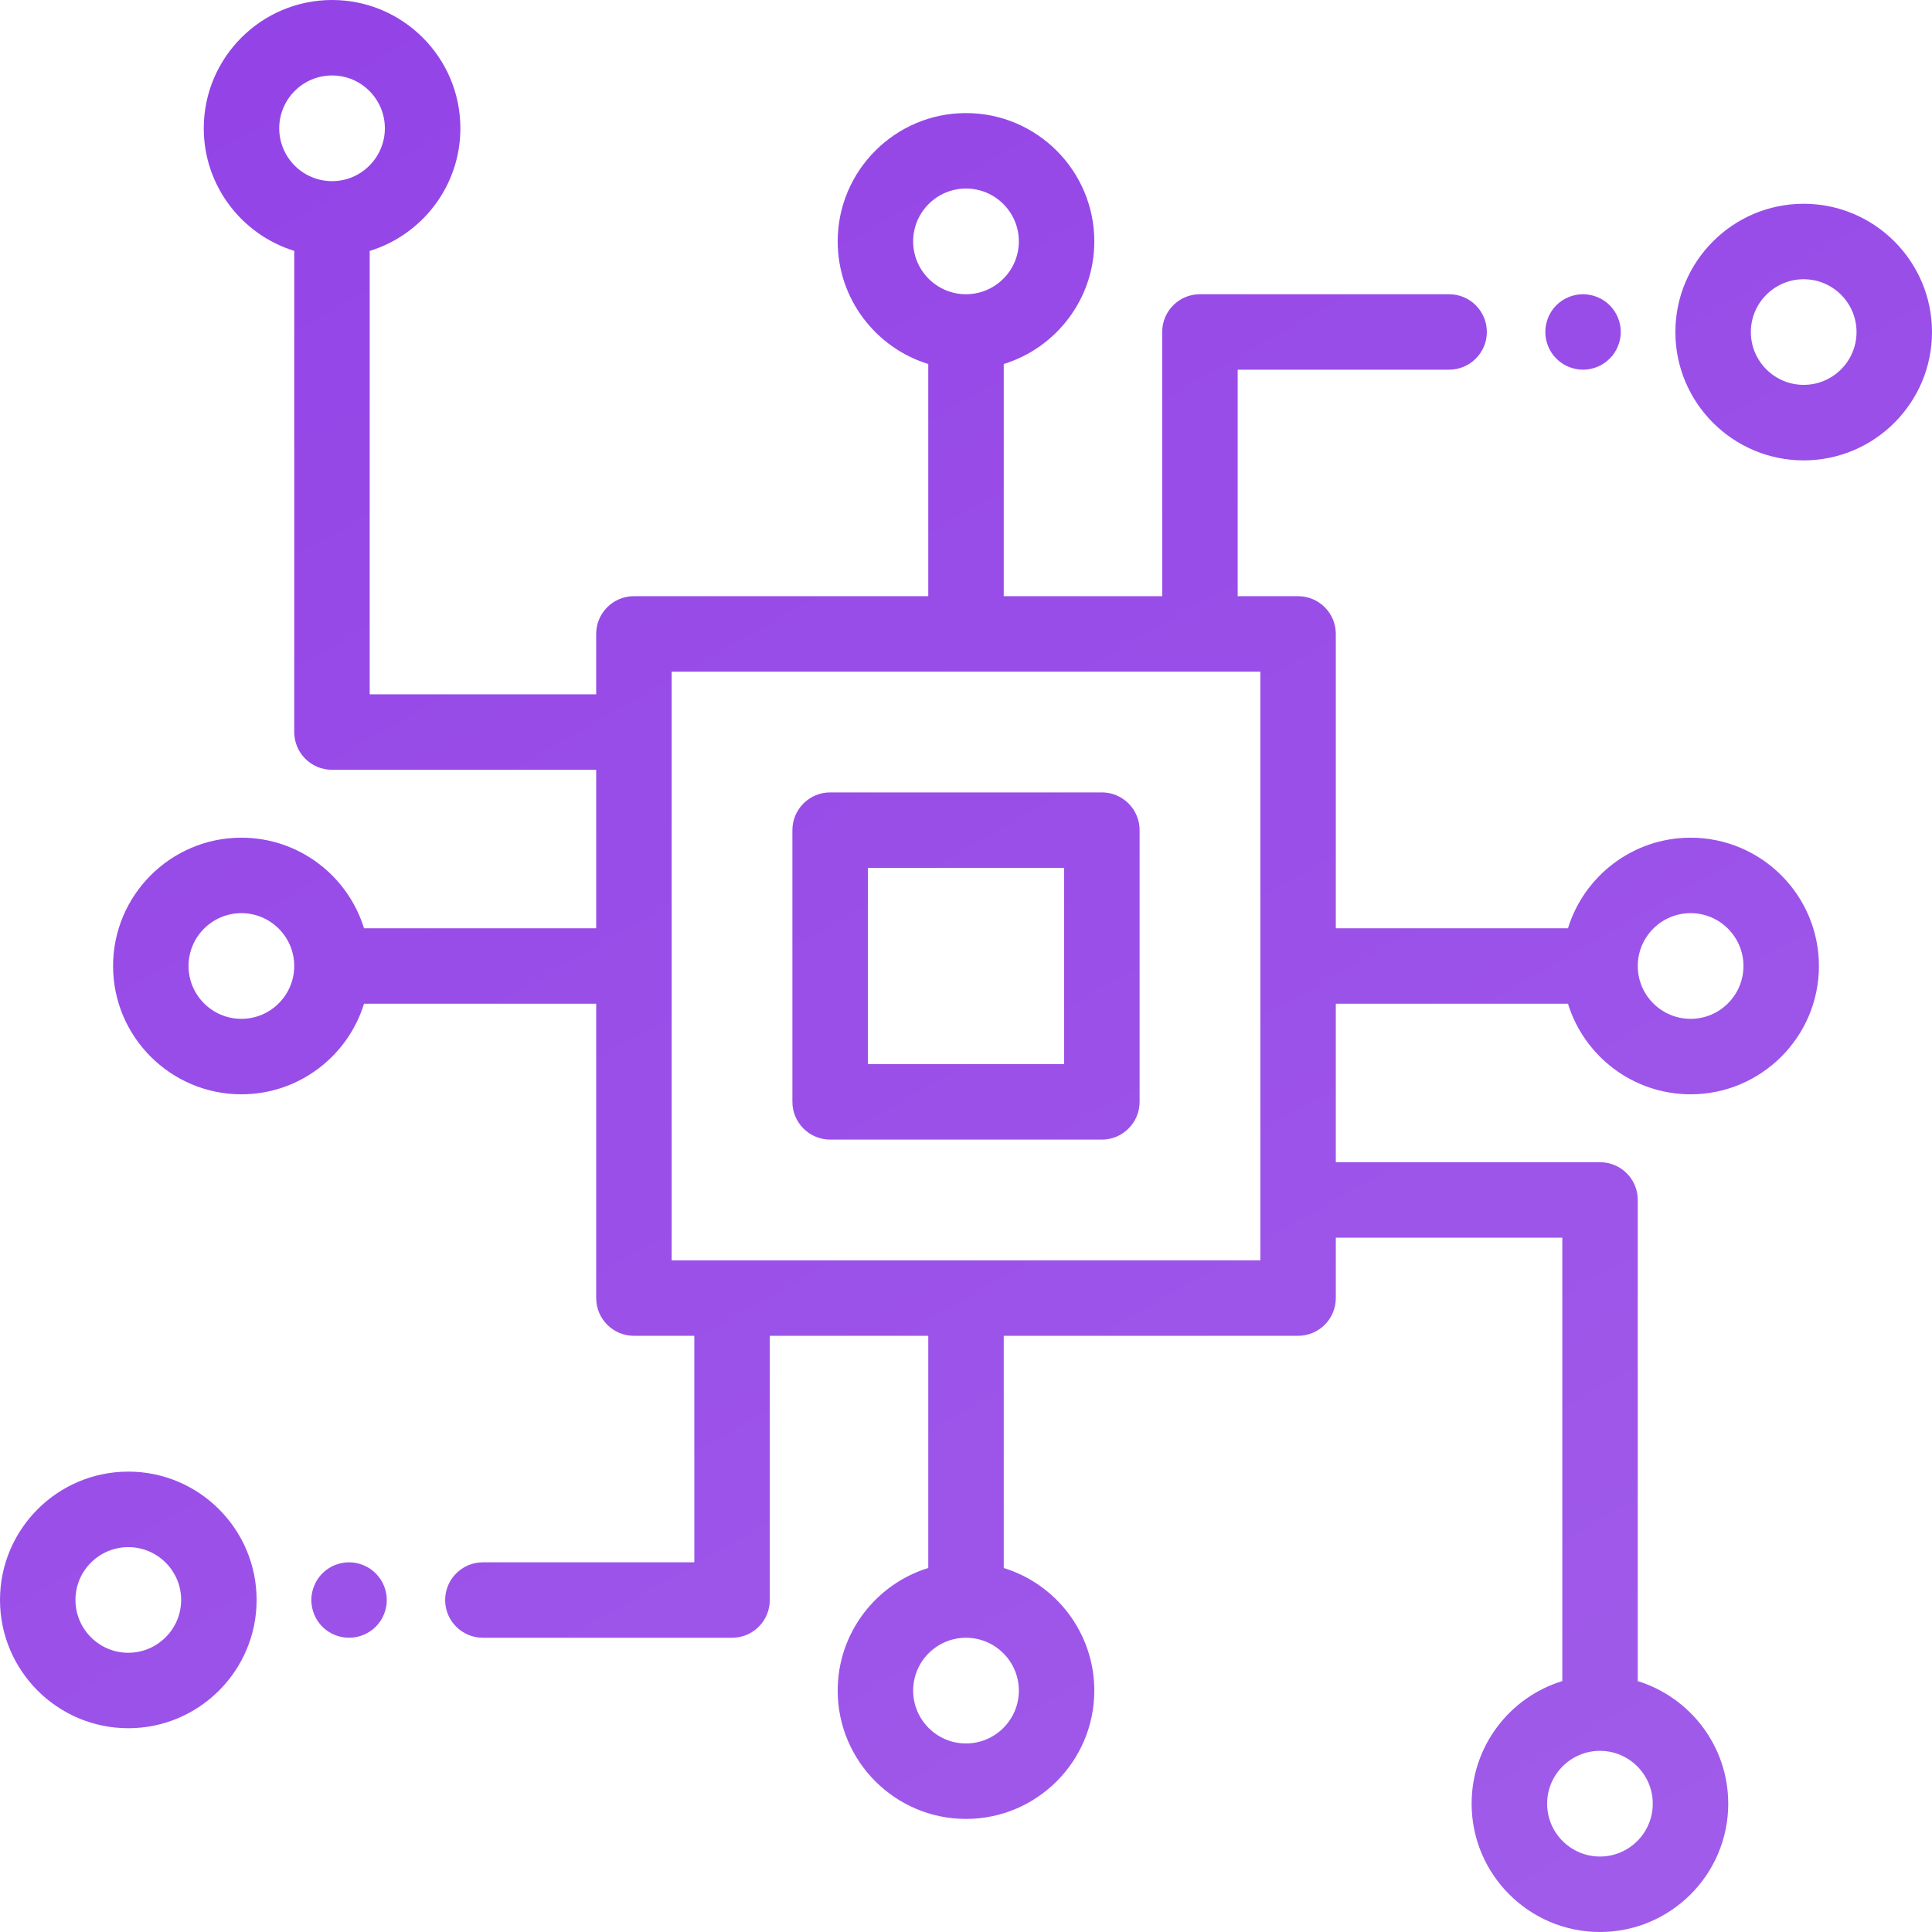 <?xml version="1.0" encoding="UTF-8"?>
<svg width="34px" height="34px" viewBox="0 0 34 34" version="1.1" xmlns="http://www.w3.org/2000/svg" xmlns:xlink="http://www.w3.org/1999/xlink">
    <!-- Generator: sketchtool 50.2 (55047) - http://www.bohemiancoding.com/sketch -->
    <title>2C6D1C6E-F517-407F-A061-D9034D4F110C</title>
    <desc>Created with sketchtool.</desc>
    <defs>
        <linearGradient x1="-9.618%" y1="0%" x2="111.799%" y2="213.573%" id="linearGradient-1">
            <stop stop-color="#9241E6" offset="0%"></stop>
            <stop stop-color="#AD72ED" offset="100%"></stop>
        </linearGradient>
    </defs>
    <g id="Page-1" stroke="none" stroke-width="1" fill="none" fill-rule="evenodd">
        <g id="Home-01" transform="translate(-680, -1093)" fill="url(#linearGradient-1)" fill-rule="nonzero">
            <g id="icon-5" transform="translate(680, 1093)">
                <path d="M19.391,13.945 L14.609,13.945 C14.243,13.945 13.945,14.243 13.945,14.609 L13.945,19.391 C13.945,19.757 14.243,20.055 14.609,20.055 L19.391,20.055 C19.757,20.055 20.055,19.757 20.055,19.391 L20.055,14.609 C20.055,14.243 19.757,13.945 19.391,13.945 Z M31.742,3.586 C32.987,3.586 34,4.599 34,5.844 C34,7.089 32.987,8.102 31.742,8.102 C30.497,8.102 29.484,7.089 29.484,5.844 C29.484,4.599 30.497,3.586 31.742,3.586 Z M31.742,6.773 C32.255,6.773 32.672,6.356 32.672,5.844 C32.672,5.331 32.255,4.914 31.742,4.914 C31.23,4.914 30.812,5.331 30.812,5.844 C30.812,6.356 31.23,6.773 31.742,6.773 Z M28.328,5.372 C28.452,5.496 28.523,5.667 28.523,5.842 C28.523,6.016 28.452,6.188 28.328,6.311 C28.205,6.435 28.033,6.506 27.859,6.506 C27.683,6.506 27.513,6.435 27.389,6.311 C27.265,6.188 27.195,6.016 27.195,5.842 C27.195,5.667 27.265,5.496 27.389,5.372 C27.512,5.249 27.683,5.178 27.859,5.178 C28.033,5.178 28.205,5.249 28.328,5.372 Z M27.594,17.664 L23.508,17.664 L23.508,20.453 L28.158,20.453 C28.525,20.453 28.822,20.75 28.822,21.117 L28.822,29.585 C29.743,29.87 30.414,30.729 30.414,31.742 C30.414,32.987 29.401,34 28.156,34 C26.911,34 25.898,32.987 25.898,31.742 C25.898,30.727 26.571,29.867 27.494,29.584 L27.494,21.781 L23.508,21.781 L23.508,22.844 C23.508,23.21 23.211,23.508 22.844,23.508 L17.664,23.508 L17.664,27.594 C18.586,27.878 19.258,28.738 19.258,29.752 C19.258,30.997 18.245,32.01 17,32.01 C15.755,32.01 14.742,30.997 14.742,29.752 C14.742,28.738 15.414,27.878 16.336,27.594 L16.336,23.508 L13.547,23.508 L13.547,28.158 C13.547,28.525 13.25,28.822 12.883,28.822 L8.499,28.822 C8.132,28.822 7.834,28.525 7.834,28.158 C7.834,27.792 8.132,27.494 8.499,27.494 L12.219,27.494 L12.219,23.508 L11.156,23.508 C10.789,23.508 10.492,23.21 10.492,22.844 L10.492,17.664 L6.406,17.664 C6.122,18.586 5.262,19.258 4.248,19.258 C3.003,19.258 1.99,18.245 1.99,17 C1.99,15.755 3.003,14.742 4.248,14.742 C5.262,14.742 6.122,15.414 6.406,16.336 L10.492,16.336 L10.492,13.547 L5.842,13.547 C5.475,13.547 5.178,13.25 5.178,12.883 L5.178,4.415 C4.257,4.13 3.586,3.271 3.586,2.258 C3.586,1.013 4.599,0 5.844,0 C7.089,0 8.102,1.013 8.102,2.258 C8.102,3.272 7.429,4.133 6.506,4.416 L6.506,12.219 L10.492,12.219 L10.492,11.156 C10.492,10.79 10.789,10.492 11.156,10.492 L16.336,10.492 L16.336,6.406 C15.414,6.122 14.742,5.262 14.742,4.248 C14.742,3.003 15.755,1.99 17,1.99 C18.245,1.99 19.258,3.003 19.258,4.248 C19.258,5.262 18.586,6.122 17.664,6.406 L17.664,10.492 L20.453,10.492 L20.453,5.842 C20.453,5.475 20.75,5.178 21.117,5.178 L25.501,5.178 C25.868,5.178 26.166,5.475 26.166,5.842 C26.166,6.208 25.868,6.506 25.501,6.506 L21.781,6.506 L21.781,10.492 L22.844,10.492 C23.211,10.492 23.508,10.79 23.508,11.156 L23.508,16.336 L27.594,16.336 C27.878,15.414 28.738,14.742 29.752,14.742 C30.997,14.742 32.01,15.755 32.01,17 C32.01,18.245 30.997,19.258 29.752,19.258 C28.738,19.258 27.878,18.586 27.594,17.664 Z M29.752,16.07 C29.239,16.07 28.822,16.487 28.822,17 C28.822,17.513 29.239,17.93 29.752,17.93 C30.265,17.93 30.682,17.513 30.682,17 C30.682,16.487 30.265,16.07 29.752,16.07 Z M5.844,3.188 C6.356,3.188 6.773,2.77 6.773,2.258 C6.773,1.745 6.356,1.328 5.844,1.328 C5.331,1.328 4.914,1.745 4.914,2.258 C4.914,2.77 5.331,3.188 5.844,3.188 Z M4.248,17.93 C4.761,17.93 5.178,17.513 5.178,17 C5.178,16.487 4.761,16.07 4.248,16.07 C3.735,16.07 3.318,16.487 3.318,17 C3.318,17.513 3.735,17.93 4.248,17.93 Z M16.07,4.248 C16.07,4.761 16.487,5.178 17,5.178 C17.513,5.178 17.93,4.761 17.93,4.248 C17.93,3.735 17.513,3.318 17,3.318 C16.487,3.318 16.07,3.735 16.07,4.248 Z M17.93,29.752 C17.93,29.239 17.513,28.822 17,28.822 C16.487,28.822 16.07,29.239 16.07,29.752 C16.07,30.265 16.487,30.682 17,30.682 C17.513,30.682 17.93,30.265 17.93,29.752 Z M18.727,18.727 L15.273,18.727 L15.273,15.273 L18.727,15.273 L18.727,18.727 Z M22.18,22.18 L22.18,11.82 L11.82,11.82 L11.82,22.18 L22.18,22.18 Z M28.156,30.812 C27.644,30.812 27.227,31.23 27.227,31.742 C27.227,32.255 27.644,32.672 28.156,32.672 C28.669,32.672 29.086,32.255 29.086,31.742 C29.086,31.23 28.669,30.812 28.156,30.812 Z M2.258,25.898 C3.503,25.898 4.516,26.911 4.516,28.156 C4.516,29.401 3.503,30.414 2.258,30.414 C1.013,30.414 0,29.401 0,28.156 C0,26.911 1.013,25.898 2.258,25.898 Z M2.258,29.086 C2.77,29.086 3.188,28.669 3.188,28.156 C3.188,27.644 2.77,27.227 2.258,27.227 C1.745,27.227 1.328,27.644 1.328,28.156 C1.328,28.669 1.745,29.086 2.258,29.086 Z M6.612,27.689 C6.736,27.812 6.807,27.984 6.807,28.158 C6.807,28.333 6.736,28.504 6.612,28.628 C6.489,28.751 6.317,28.822 6.143,28.822 C5.968,28.822 5.797,28.751 5.673,28.628 C5.55,28.504 5.479,28.333 5.479,28.158 C5.479,27.984 5.55,27.812 5.673,27.689 C5.797,27.565 5.968,27.494 6.143,27.494 C6.317,27.494 6.489,27.565 6.612,27.689 Z" id="cpu"></path>
            </g>
        </g>
    </g>
</svg>